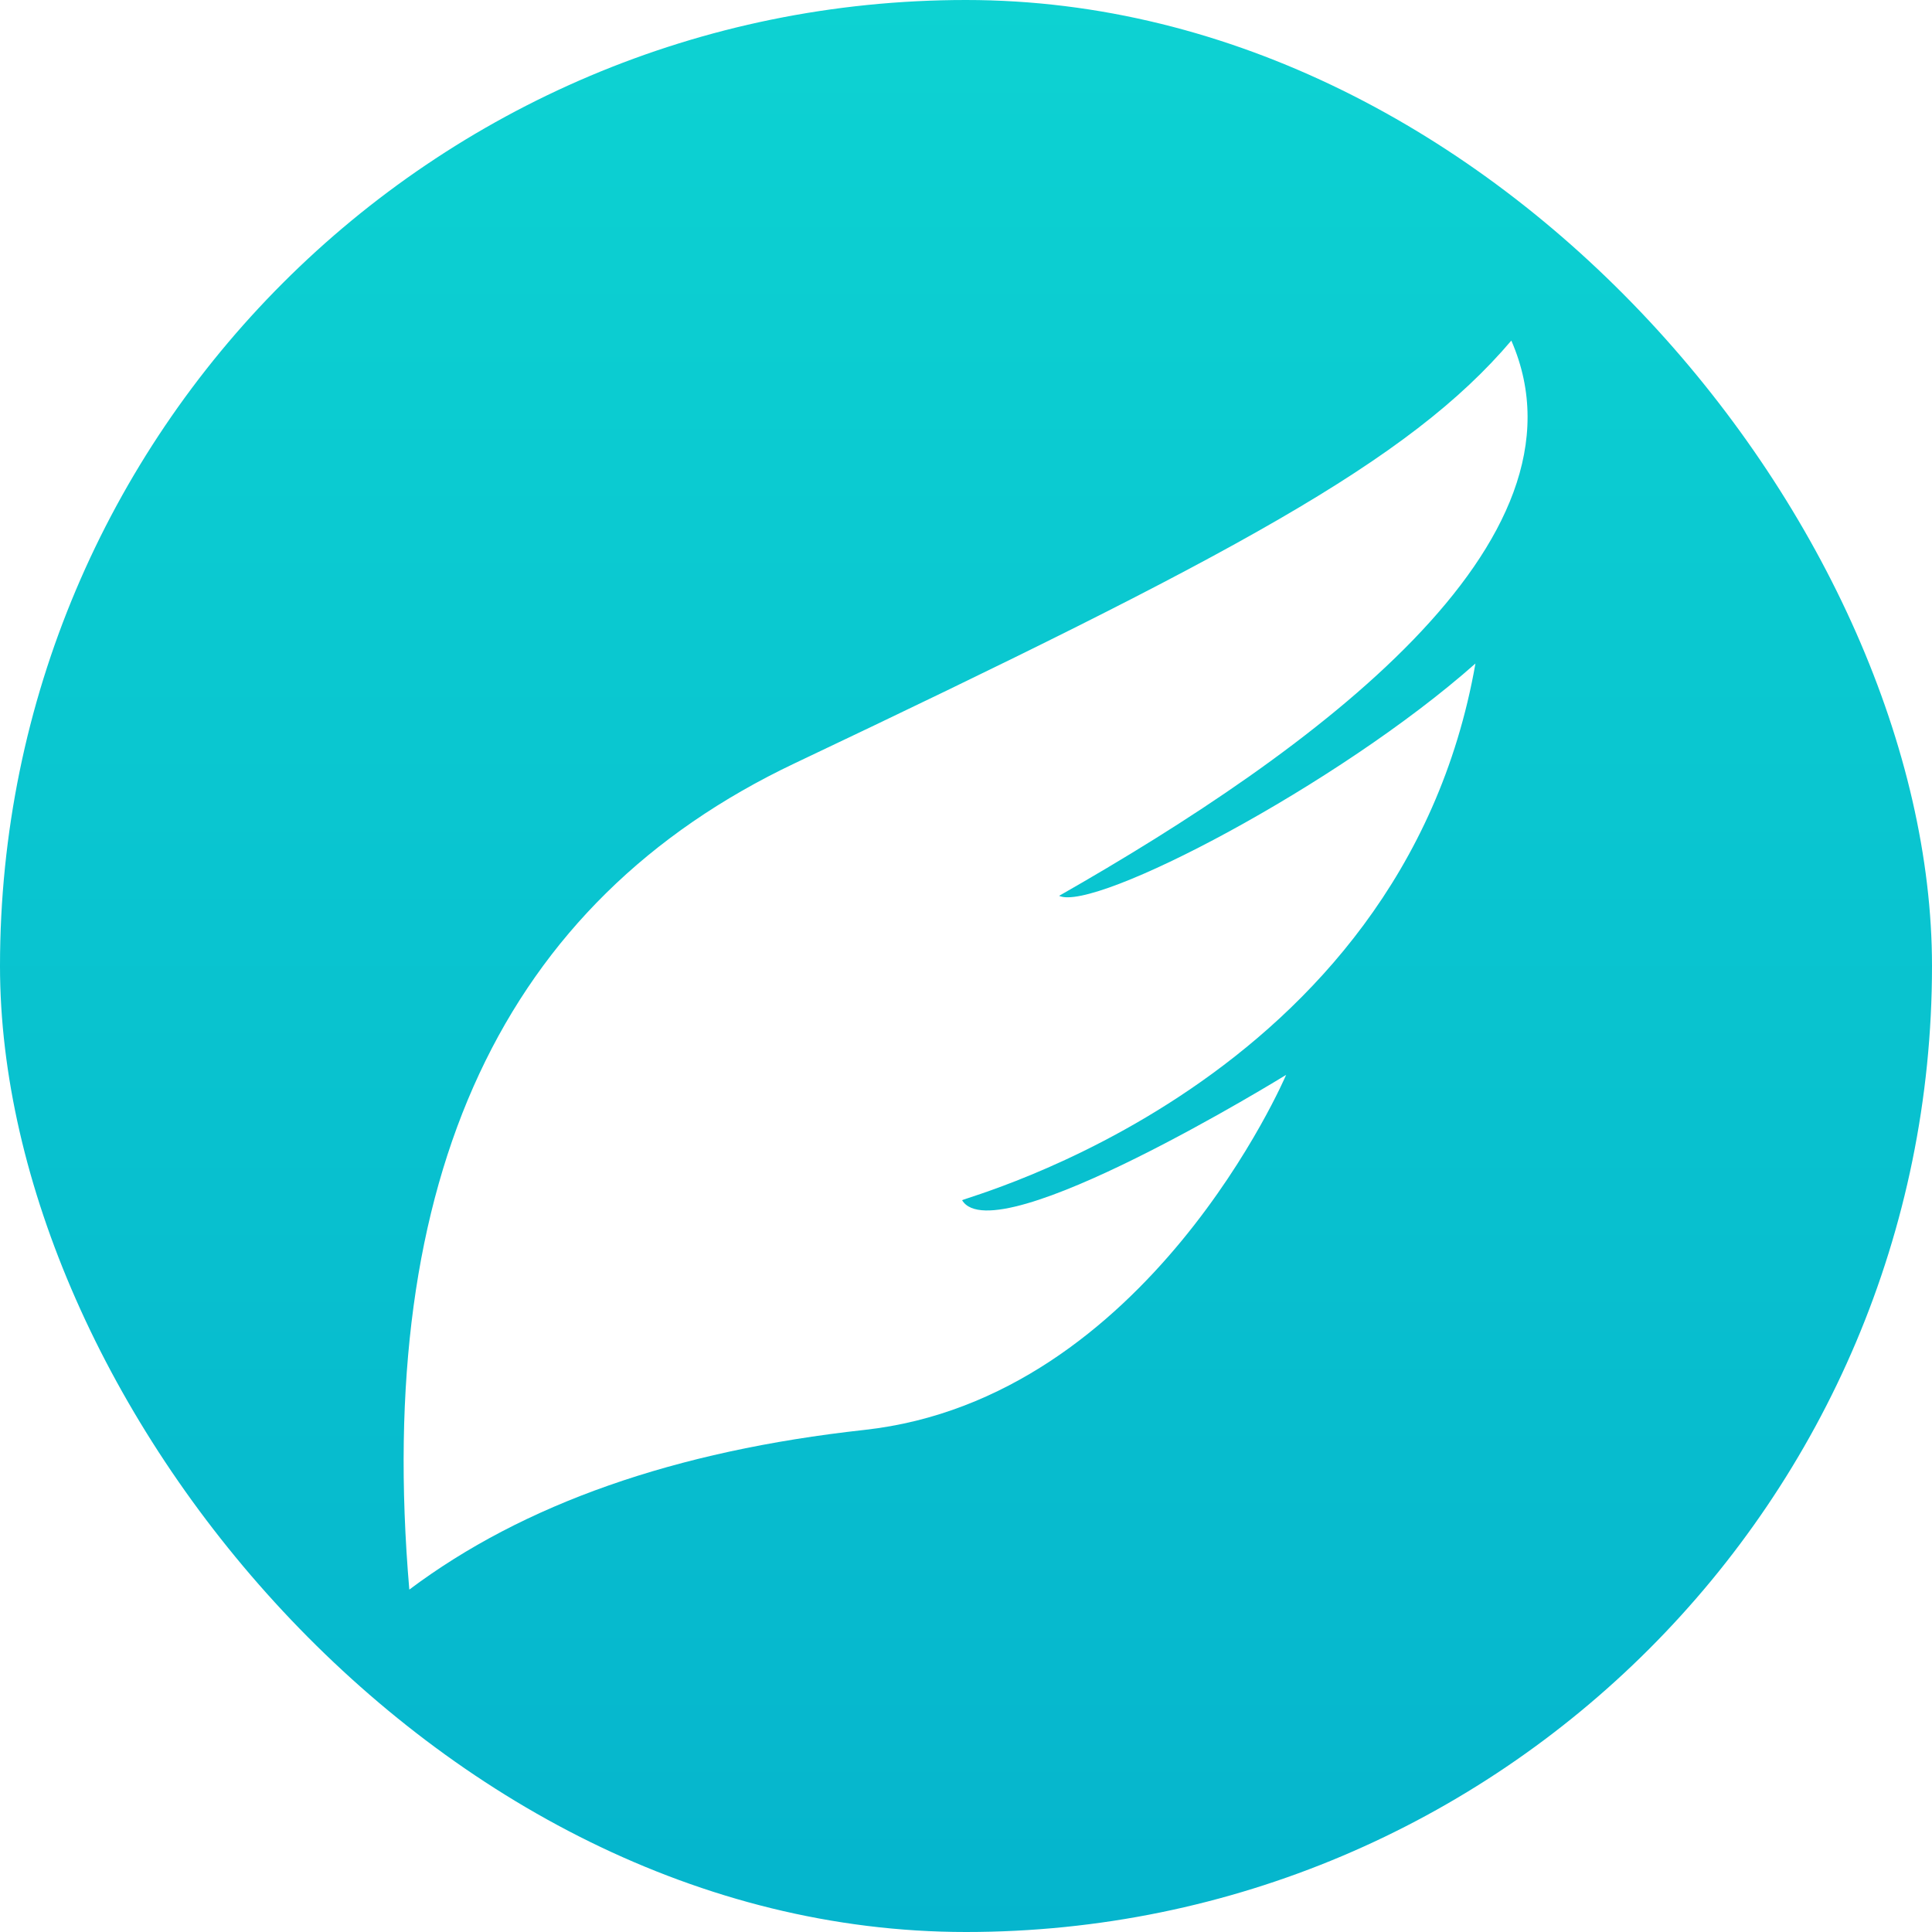 <?xml version="1.0" encoding="UTF-8"?>
<svg width="1024px" height="1024px" viewBox="0 0 1024 1024" version="1.1" xmlns="http://www.w3.org/2000/svg" xmlns:xlink="http://www.w3.org/1999/xlink">
    <title>svat</title>
    <defs>
        <linearGradient x1="50%" y1="0%" x2="50%" y2="100%" id="linearGradient-1">
            <stop stop-color="#0DD2D2" offset="0%"></stop>
            <stop stop-color="#05B5CD" offset="100%"></stop>
        </linearGradient>
    </defs>
    <g id="svat" stroke="none" stroke-width="1" fill="none" fill-rule="evenodd">
        <rect fill="#FFFFFF00" x="0" y="0" width="1024" height="1024"></rect>
        <rect id="Rectangle" fill="url(#linearGradient-1)" x="0" y="0" width="1024" height="1024" rx="512"></rect>
        <path d="M216.943,842.52 C277.423,797.136 357.817,768.925 458.125,757.889 C608.587,741.336 681.676,569.697 681.676,569.697 C681.676,569.697 527.361,664.906 509.956,636.173 C508.813,635.144 742.745,575.065 782.014,351.667 C709.26,416.173 579.985,483.634 561.349,474.808 C695.635,398.288 847.726,287.522 801.034,180.52 C746.791,244.427 653.536,294.321 421.245,404.542 C266.384,478.024 198.283,624.016 216.943,842.52 Z" id="Path-3" fill="#FFFFFF"></path>
    </g>
</svg>